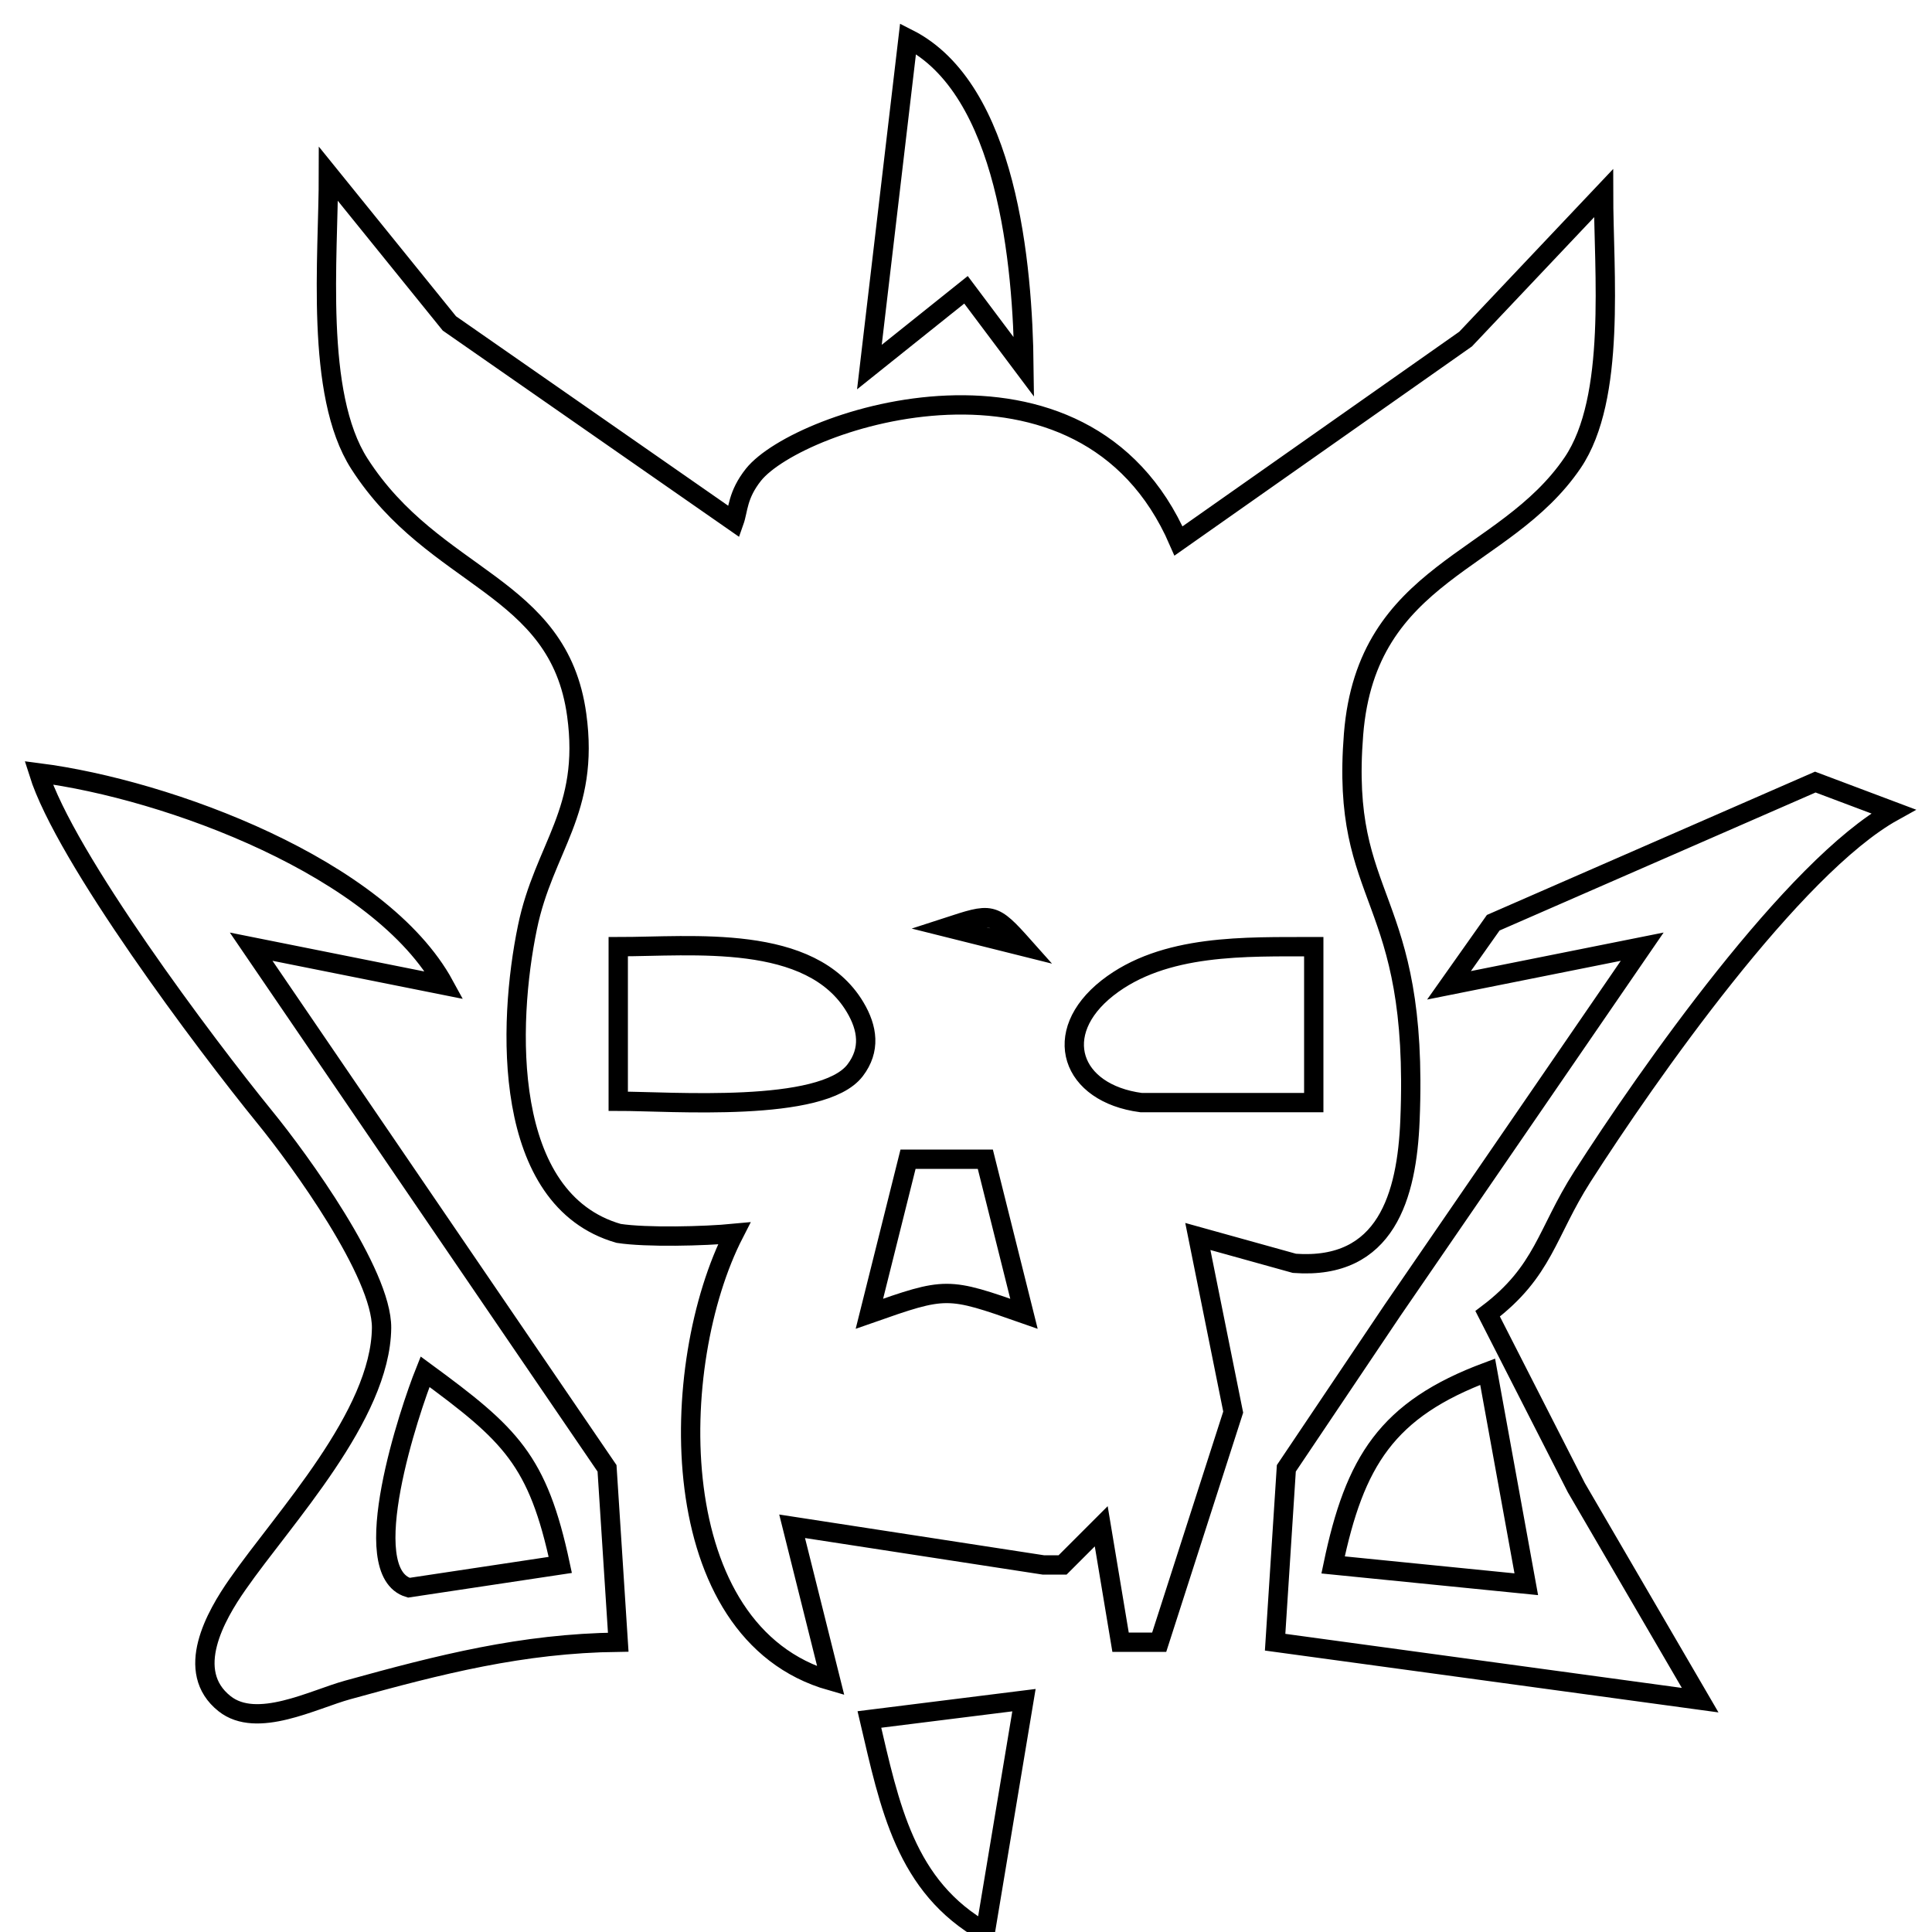 <svg xmlns="http://www.w3.org/2000/svg" viewBox="0 0 100 100"><path fill="none" stroke="#000" d="M47 2c5.14 2.6 5.94 11.69 6 17l-3-4-5 4 2-17ZM17 9l6.26 7.74L38 27c.22-.62.16-1.37 1-2.43 2.33-2.91 17.1-7.83 22 3.43l14.86-10.45L83 10c0 4.04.67 10.6-1.6 13.95-3.55 5.23-10.66 5.56-11.34 14.05-.71 8.87 3.41 8.1 2.92 20-.16 3.88-1.22 7.74-5.98 7.39L62 64l1.83 9.09L60 85h-2l-1-6-2 2h-1l-13-2 2 8c-8.73-2.49-8.47-16.4-5-23.16-1.56.15-4.56.22-5.98 0C25.95 62.1 26.27 52.97 27.3 48c.85-4.14 3.24-6 2.55-11-.93-6.79-7.36-6.94-11.25-13C16.28 20.38 17 13.32 17 9ZM2 40c6.71.86 17.69 4.92 21 11l-10-2 18.42 27 .58 9c-4.97.06-9.23 1.15-14 2.47-1.79.49-4.71 2.04-6.38.71-2.1-1.67-.47-4.54.68-6.18 2.39-3.44 7.4-8.72 7.45-13.27.02-2.82-4.23-8.68-6.04-10.9C10.61 54.02 3.38 44.39 2 40Zm73 11 2.29-3.24 16.67-7.28L98 42c-5.18 2.87-12.74 13.66-16.1 18.91-1.86 2.91-1.99 4.89-4.9 7.09l4.59 9L88 88l-22-3 .58-9 5.49-8.17L85 49l-10 2Zm-22-2c-1.63-1.83-1.66-1.76-4-1l4 1Zm-21 8c2.74 0 10.56.62 12.26-1.6.81-1.06.65-2.18 0-3.27C41.97 48.29 35.83 49 32 49v8Zm36-8c-3.51.01-7.75-.16-10.68 2.14-2.97 2.34-1.89 5.45 1.74 5.93H68V49ZM51 60h-4l-2 8c3.99-1.4 4.01-1.4 8 0l-2-8ZM22 71c-.79 1.97-3.61 10.35-.84 11.18L29 81c-1.16-5.44-2.57-6.75-7-10Zm55 0c-5.24 1.95-6.88 4.65-8 10l10 1-2-11ZM45 89l8-1-2 12c-4.15-2.34-4.95-6.52-6-11Z"/></svg>